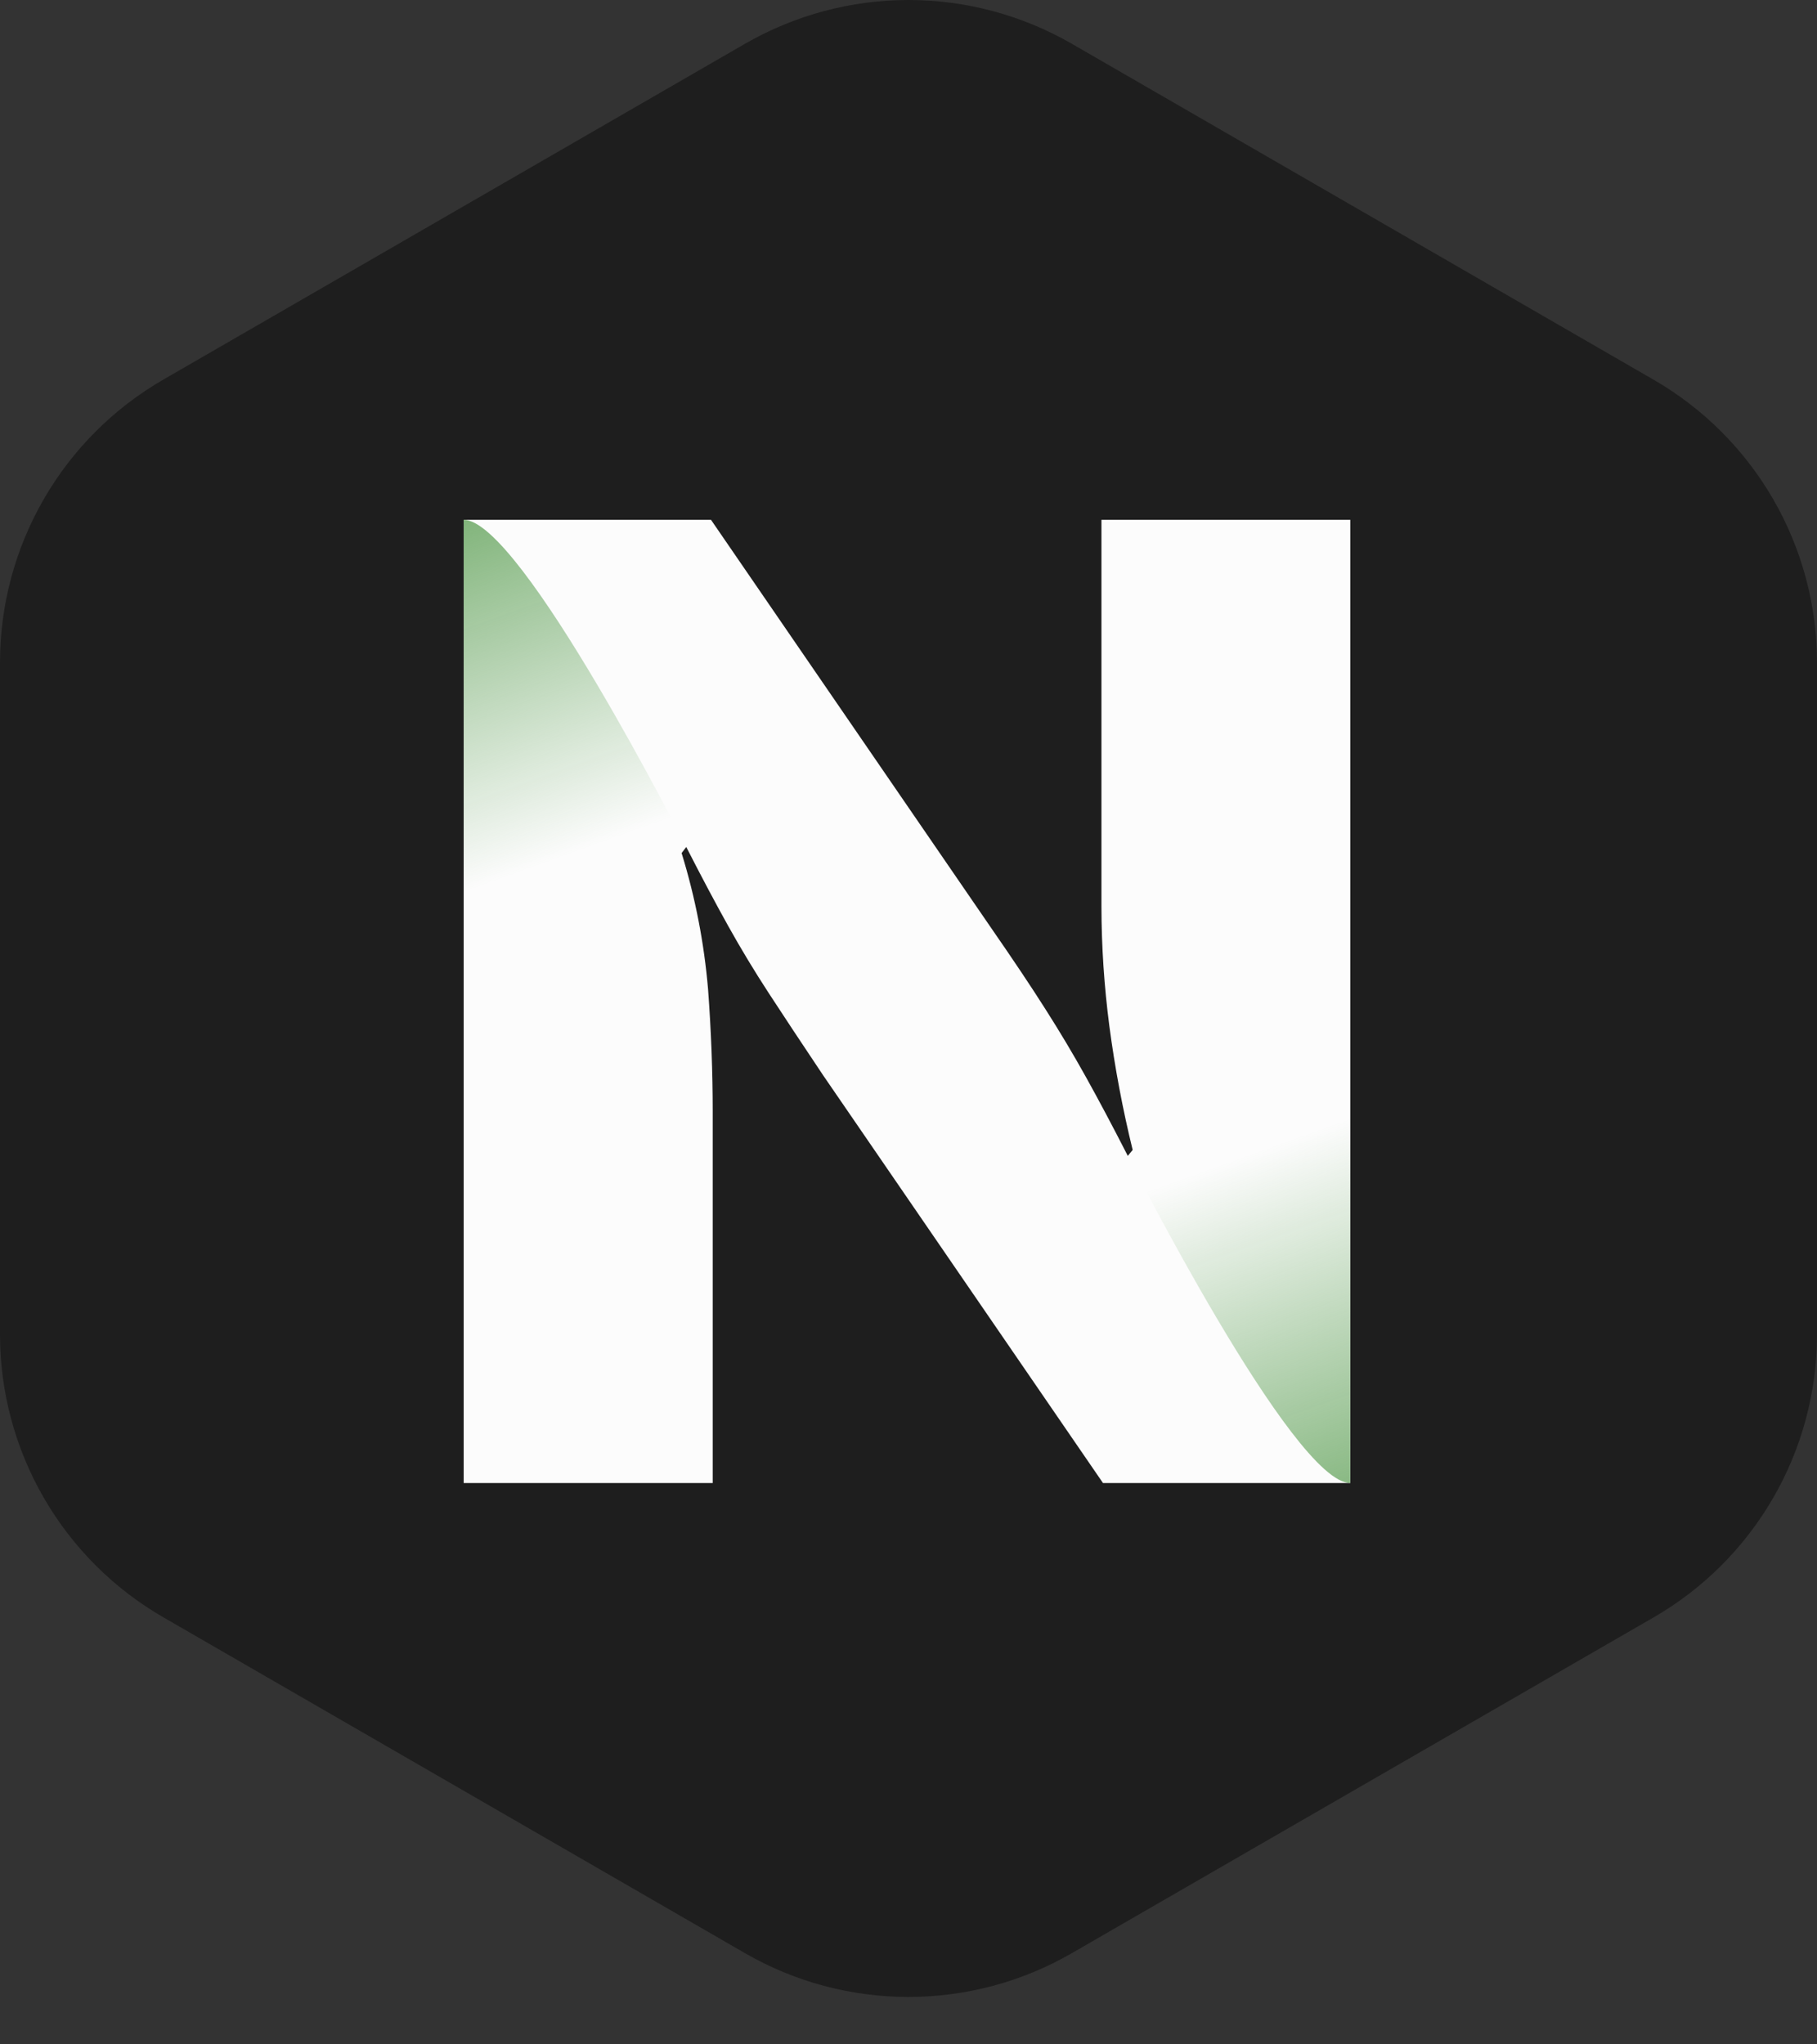 <svg width="32" height="36" viewBox="0 0 32 36" fill="none" xmlns="http://www.w3.org/2000/svg">
<rect x="0" y="0" width="32" height="36" fill="#333333" stroke="none"/>
<path d="M1.74119e-07 11.668V23.499C0 24.509 0.266 25.5 0.771 26.375C1.276 27.249 2.002 27.975 2.877 28.48L13.122 34.395C13.997 34.9 14.989 35.165 15.999 35.165C17.009 35.165 18.001 34.9 18.875 34.395L29.123 28.481C29.998 27.976 30.724 27.25 31.229 26.376C31.734 25.502 32 24.51 32 23.5V11.668C32 10.658 31.734 9.666 31.229 8.792C30.724 7.918 29.998 7.192 29.123 6.687L18.875 0.77C18.001 0.266 17.009 0 15.999 0C14.989 0 13.997 0.266 13.122 0.77L2.874 6.686C2 7.191 1.274 7.917 0.77 8.792C0.265 9.666 -0 10.658 1.74119e-07 11.668Z" fill="#1E1E1E"/>
<path d="M19.398 9.154V15.963C19.399 16.666 19.446 17.369 19.537 18.066C19.634 18.8 19.771 19.529 19.948 20.25L19.862 20.354C19.588 19.818 19.341 19.354 19.122 18.961C18.903 18.567 18.666 18.17 18.41 17.768C18.155 17.366 17.835 16.888 17.451 16.334L12.522 9.154H8.166V26.115H12.552V19.578C12.552 18.881 12.525 18.162 12.47 17.42C12.401 16.607 12.245 15.803 12.004 15.022L12.086 14.915C12.36 15.451 12.607 15.916 12.826 16.308C13.045 16.701 13.282 17.094 13.538 17.487C13.793 17.878 14.111 18.36 14.495 18.933L19.425 26.115H23.781V9.154H19.398Z" fill="#FCFCFC"/>
<path d="M12.084 14.914C12.084 14.914 9.172 9.147 8.166 9.154V17.764C8.166 17.764 10.074 14.502 12.084 14.914Z" fill="url(#paint0_linear_12_2080)"/>
<path d="M19.862 20.354C19.862 20.354 22.774 26.121 23.78 26.115V17.503C23.78 17.503 21.874 20.767 19.862 20.354Z" fill="url(#paint1_linear_12_2080)"/>
<defs>
<linearGradient id="paint0_linear_12_2080" x1="7.359" y1="6.731" x2="10.32" y2="14.942" gradientUnits="userSpaceOnUse">
<stop stop-color="#4F9746"/>
<stop offset="1" stop-color="#4F9746" stop-opacity="0"/>
</linearGradient>
<linearGradient id="paint1_linear_12_2080" x1="21.628" y1="20.461" x2="24.724" y2="29.076" gradientUnits="userSpaceOnUse">
<stop stop-color="#4F9746" stop-opacity="0"/>
<stop offset="1" stop-color="#4F9746"/>
</linearGradient>
</defs>
</svg>

